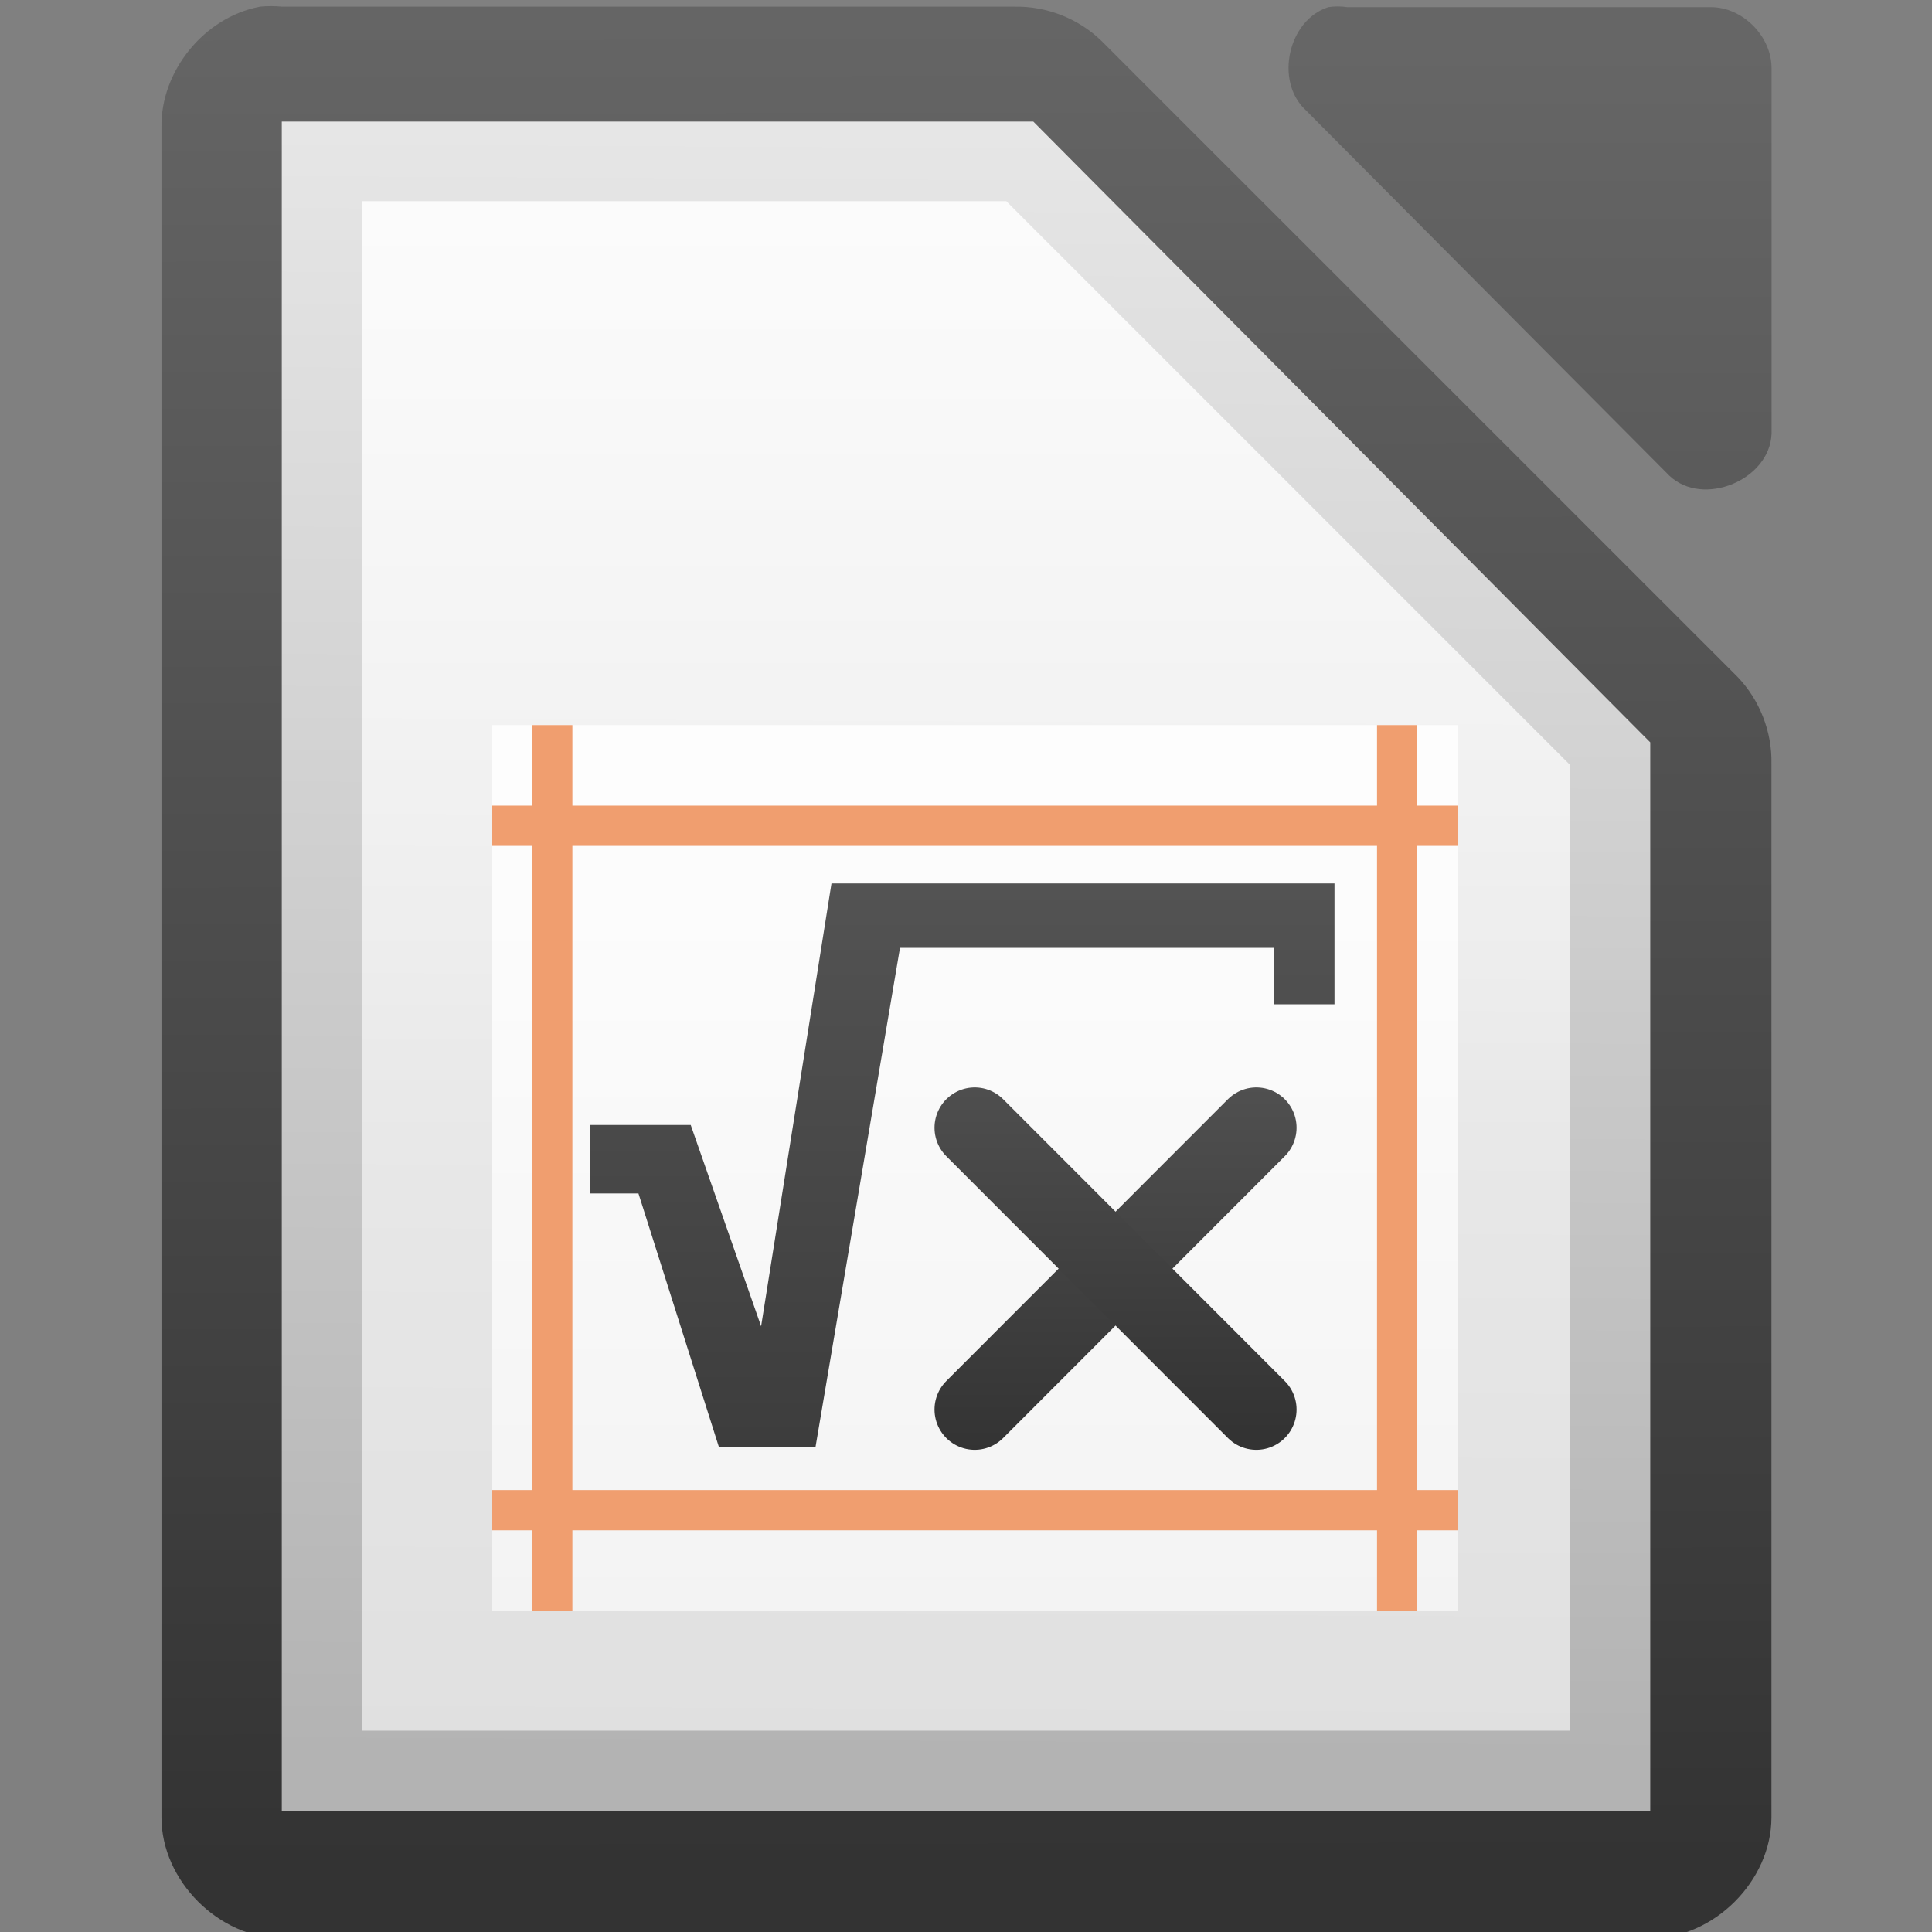 <?xml version="1.0" encoding="UTF-8" standalone="no"?>
<!-- Created with Inkscape (http://www.inkscape.org/) -->

<svg
   xmlns:dc="http://purl.org/dc/elements/1.1/"
   xmlns:cc="http://creativecommons.org/ns#"
   xmlns:rdf="http://www.w3.org/1999/02/22-rdf-syntax-ns#"
   xmlns:svg="http://www.w3.org/2000/svg"
   xmlns="http://www.w3.org/2000/svg"
   xmlns:xlink="http://www.w3.org/1999/xlink"
   xmlns:sodipodi="http://sodipodi.sourceforge.net/DTD/sodipodi-0.dtd"
   xmlns:inkscape="http://www.inkscape.org/namespaces/inkscape"
   width="48px"
   height="48px"
   id="svg53729"
   version="1.1"
   inkscape:version="0.48.1 r9760"
   sodipodi:docname="libreoffice-math.svg">
  <rect width="100%" height="100%" fill="#808080" stroke="none"/>
  <defs
     id="defs53731">
    <linearGradient
       inkscape:collect="always"
       xlink:href="#linearGradient10292-9-2-6-6"
       id="linearGradient43496"
       gradientUnits="userSpaceOnUse"
       x1="110.969"
       y1="976.3"
       x2="110.969"
       y2="992.375" />
    <linearGradient
       id="linearGradient10292-9-2-6-6"
       inkscape:collect="always">
      <stop
         id="stop10294-9-9-7-8"
         offset="0"
         style="stop-color: rgb(102, 102, 102); stop-opacity: 1;" />
      <stop
         id="stop10296-6-6-7-4"
         offset="1"
         style="stop-color: rgb(51, 51, 51); stop-opacity: 1;" />
    </linearGradient>
    <linearGradient
       inkscape:collect="always"
       xlink:href="#linearGradient10292-00"
       id="linearGradient43492"
       gradientUnits="userSpaceOnUse"
       gradientTransform="matrix(1,0,0,1,0,-0.106)"
       x1="110.969"
       y1="976.3"
       x2="111"
       y2="991.875" />
    <linearGradient
       id="linearGradient10292-00"
       inkscape:collect="always">
      <stop
         id="stop10294-49"
         offset="0"
         style="stop-color: rgb(102, 102, 102); stop-opacity: 1;" />
      <stop
         id="stop10296-4"
         offset="1"
         style="stop-color: rgb(51, 51, 51); stop-opacity: 1;" />
    </linearGradient>
    <linearGradient
       inkscape:collect="always"
       xlink:href="#linearGradient10292-00"
       id="linearGradient43494"
       gradientUnits="userSpaceOnUse"
       gradientTransform="matrix(1.004,0,0,1.01,-1.166,-9.366)"
       x1="110.969"
       y1="976.3"
       x2="110.969"
       y2="992.375" />
    <linearGradient
       inkscape:collect="always"
       xlink:href="#linearGradient10286-3"
       id="linearGradient43498"
       gradientUnits="userSpaceOnUse"
       gradientTransform="matrix(2.992,0,0,3.005,-933.712,-1623.08)"
       x1="294.343"
       y1="256.581"
       x2="294.418"
       y2="243.139" />
    <linearGradient
       id="linearGradient10286-3">
      <stop
         id="stop10288-8"
         offset="0"
         style="stop-color: rgb(179, 179, 179); stop-opacity: 1;" />
      <stop
         id="stop10290-7"
         offset="1"
         style="stop-color: rgb(230, 230, 230); stop-opacity: 1;" />
    </linearGradient>
    <linearGradient
       id="linearGradient15606-1">
      <stop
         style="stop-color: rgb(255, 255, 255); stop-opacity: 0.588;"
         offset="0"
         id="stop15608-0" />
      <stop
         style="stop-color: rgb(255, 255, 255); stop-opacity: 0.863;"
         offset="1"
         id="stop15610-5" />
    </linearGradient>
    <linearGradient
       y2="-781.623"
       x2="209.062"
       y1="-765.461"
       x1="209.062"
       gradientTransform="matrix(1.5,0,0,1.5,-368,281.32)"
       gradientUnits="userSpaceOnUse"
       id="linearGradient53727"
       xlink:href="#linearGradient15606-1"
       inkscape:collect="always" />
    <linearGradient
       inkscape:collect="always"
       xlink:href="#linearGradient15606-5-3-5"
       id="linearGradient3424-2"
       gradientUnits="userSpaceOnUse"
       gradientTransform="matrix(1.501,0,0,1.57,-5332.037,1248.137)"
       x1="3618.438"
       y1="-758.638"
       x2="3618.438"
       y2="-772.638" />
    <linearGradient
       id="linearGradient15606-5-3-5">
      <stop
         style="stop-color: rgb(255, 255, 255); stop-opacity: 0.588;"
         offset="0"
         id="stop15608-1-1-4" />
      <stop
         style="stop-color: rgb(255, 255, 255); stop-opacity: 0.863;"
         offset="1"
         id="stop15610-5-7-8-0" />
    </linearGradient>
    <linearGradient
       inkscape:collect="always"
       xlink:href="#linearGradient10292-3-7-9"
       id="linearGradient3428-5"
       gradientUnits="userSpaceOnUse"
       x1="3716.162"
       y1="683.977"
       x2="3716.162"
       y2="705.131" />
    <linearGradient
       id="linearGradient10292-3-7-9"
       inkscape:collect="always">
      <stop
         id="stop10294-6-5-4"
         offset="0"
         style="stop-color: rgb(102, 102, 102); stop-opacity: 1;" />
      <stop
         id="stop10296-0-3-6"
         offset="1"
         style="stop-color: rgb(51, 51, 51); stop-opacity: 1;" />
    </linearGradient>
    <linearGradient
       inkscape:collect="always"
       xlink:href="#linearGradient10292-3-7-9"
       id="linearGradient3426-9"
       gradientUnits="userSpaceOnUse"
       x1="3716.162"
       y1="683.977"
       x2="3716.162"
       y2="705.131" />
    <linearGradient
       inkscape:collect="always"
       xlink:href="#linearGradient10292-9-5-4-2"
       id="linearGradient3430-2"
       gradientUnits="userSpaceOnUse"
       gradientTransform="matrix(1.001,0,0,0.999,-90.391,-978.362)"
       x1="195.75"
       y1="1016.237"
       x2="195.75"
       y2="1032.238" />
    <linearGradient
       id="linearGradient10292-9-5-4-2"
       inkscape:collect="always">
      <stop
         id="stop10294-9-37-1-4"
         offset="0"
         style="stop-color: rgb(102, 102, 102); stop-opacity: 1;" />
      <stop
         id="stop10296-6-3-8-7"
         offset="1"
         style="stop-color: rgb(51, 51, 51); stop-opacity: 1;" />
    </linearGradient>
    <linearGradient
       y2="1032.238"
       x2="195.75"
       y1="1016.237"
       x1="195.75"
       gradientTransform="matrix(-1.001,0,0,0.999,304.846,-978.862)"
       gradientUnits="userSpaceOnUse"
       id="linearGradient3480"
       xlink:href="#linearGradient10292-9-5-4-2"
       inkscape:collect="always" />
  </defs>
  <sodipodi:namedview
     id="base"
     pagecolor="#ffffff"
     bordercolor="#666666"
     borderopacity="1.0"
     inkscape:pageopacity="0.0"
     inkscape:pageshadow="2"
     inkscape:zoom="7.3190406"
     inkscape:cx="28.381238"
     inkscape:cy="26.150748"
     inkscape:current-layer="layer1"
     showgrid="true"
     inkscape:grid-bbox="true"
     inkscape:document-units="px">
    <inkscape:grid
       type="xygrid"
       id="grid3549" />
  </sodipodi:namedview>
  <g
     id="layer1"
     inkscape:label="Layer 1"
     inkscape:groupmode="layer">
    <g
       style="display:inline"
       id="g8214"
       transform="translate(63.001,895.636)">
      <g
         style="fill:url(#linearGradient43496);fill-opacity:1;display:inline"
         id="g26113"
         transform="matrix(3,0,0,2.999,-391.989,-3823.61)">
        <path
           style="font-size:medium;font-style:normal;font-variant:normal;font-weight:normal;font-stretch:normal;text-indent:0pt;text-align:start;text-decoration:none;line-height:normal;letter-spacing:normal;word-spacing:normal;text-transform:none;direction:ltr;text-anchor:start;color:#000000;fill:url(#linearGradient43492);fill-opacity:1;stroke:none;stroke-width:2;marker:none;visibility:visible;display:inline;overflow:visible;font-family:Andale Mono"
           d="m 111.812,976.373 c -0.458,0.087 -0.821,0.533 -0.812,1 l 0,14.001 c 5e-5,0.524 0.476,1 1,1 l 11.333,0 c 0.524,-5e-5 1,-0.476 1,-1 l 0,-8.731 c 0.006,-0.264 -0.098,-0.529 -0.281,-0.719 l -5.27,-5.271 c -0.19,-0.184 -0.455,-0.287 -0.719,-0.281 l -6.063,0 c -0.062,-0.006 -0.125,-0.006 -0.188,0 z"
           id="path26115"
           sodipodi:nodetypes="cccccccccccc"
           inkscape:connector-curvature="0" />
        <path
           style="font-size:medium;font-style:normal;font-variant:normal;font-weight:normal;font-stretch:normal;text-indent:0pt;text-align:start;text-decoration:none;line-height:normal;letter-spacing:normal;word-spacing:normal;text-transform:none;direction:ltr;text-anchor:start;color:#000000;fill:url(#linearGradient43494);fill-opacity:1;fill-rule:nonzero;stroke:none;stroke-width:1;marker:none;visibility:visible;display:inline;overflow:visible;font-family:Andale Mono"
           d="m 120.663,976.376 c -0.333,0.107 -0.445,0.613 -0.188,0.852 l 3.012,3.029 c 0.278,0.265 0.832,0.038 0.847,-0.347 l 0,-3.029 c -3e-5,-0.264 -0.239,-0.505 -0.502,-0.505 l -3.012,0 c -0.052,-0.008 -0.105,-0.008 -0.157,0 z"
           id="path26117"
           sodipodi:nodetypes="cccccccc"
           inkscape:connector-curvature="0" />
      </g>
      <path
         style="font-size:medium;font-style:normal;font-variant:normal;font-weight:normal;font-stretch:normal;text-indent:0pt;text-align:start;text-decoration:none;line-height:normal;letter-spacing:normal;word-spacing:normal;text-transform:none;direction:ltr;text-anchor:start;color:#000000;fill:url(#linearGradient43498);fill-opacity:1;fill-rule:nonzero;stroke:none;stroke-width:1;marker:none;visibility:visible;display:inline;overflow:visible;font-family:Andale Mono"
         d="m -56,-892.615 0,0.75 0,40.5 0,0.727 0.75,0 32.499,0 0.75,0 0,-0.727 0,-25.5 0,-0.328 -0.234,-0.234 -14.906,-15 -0.187,-0.188 -0.328,0 -17.593,0 -0.75,0 z"
         id="path26119"
         sodipodi:nodetypes="cccccccccccccccc"
         inkscape:connector-curvature="0" />
      <path
         inkscape:export-ydpi="90"
         inkscape:export-xdpi="90"
         inkscape:export-filename="/home/bedipp/DocumentFoundation/Writer_16.png"
         sodipodi:nodetypes="cccccc"
         inkscape:connector-curvature="0"
         id="path26121"
         d="m -54,-890.638 16,0 14,14 0,24 -30,0 0,-38 z"
         style="fill:url(#linearGradient53727);fill-opacity:1;stroke:none;display:inline" />
    </g>
    <g
       id="g3413"
       transform="matrix(0.999,0,0,1.001,-79.904,-16.833)">
      <rect
         style="color:#000000;fill:url(#linearGradient3424-2);fill-opacity:1;fill-rule:nonzero;stroke:none;stroke-width:1;marker:none;visibility:visible;display:inline;overflow:visible"
         id="rect8463"
         width="24.014"
         height="21.985"
         x="92.218"
         y="34.813" />
      <rect
         y="53.8"
         x="92.218"
         height="0.999"
         width="24.014"
         id="rect8465"
         style="color:#000000;fill:#f09e6f;fill-opacity:1;fill-rule:nonzero;stroke:none;stroke-width:1;marker:none;visibility:visible;display:inline;overflow:visible" />
      <rect
         style="color:#000000;fill:#f09e6f;fill-opacity:1;fill-rule:nonzero;stroke:none;stroke-width:1;marker:none;visibility:visible;display:inline;overflow:visible"
         id="rect8467"
         width="24.014"
         height="0.999"
         x="92.218"
         y="36.812" />
      <rect
         y="-94.219"
         x="34.813"
         height="1.001"
         width="21.985"
         id="rect8469"
         style="color:#000000;fill:#f09e6f;fill-opacity:1;fill-rule:nonzero;stroke:none;stroke-width:1;marker:none;visibility:visible;display:inline;overflow:visible"
         transform="matrix(0,1,-1,0,0,0)" />
      <rect
         transform="matrix(0,1,-1,0,0,0)"
         style="color:#000000;fill:#f09e6f;fill-opacity:1;fill-rule:nonzero;stroke:none;stroke-width:1;marker:none;visibility:visible;display:inline;overflow:visible"
         id="rect8471"
         width="21.985"
         height="1.001"
         x="34.813"
         y="-115.231" />
      <g
         style="font-size:8px;font-style:normal;font-variant:normal;font-weight:normal;font-stretch:normal;fill:url(#linearGradient3428-5);fill-opacity:1;stroke:none;display:inline;font-family:Vegur"
         id="g8473"
         transform="matrix(1.505,0,0,1.503,-5493.034,-1001.017)">
        <path
           inkscape:connector-curvature="0"
           d="m 3725.054,691.79 0,1.995 -0.997,0 0,-0.931 -6.183,0 -1.396,8.244 -1.596,0 -1.33,-4.189 -0.798,0 0,-1.13 1.662,2e-5 1.163,3.324 1.163,-7.313"
           style="fill:url(#linearGradient3426-9);fill-opacity:1;font-family:Symbol"
           id="path8475"
           sodipodi:nodetypes="ccccccccccccc" />
      </g>
      <path
         inkscape:connector-curvature="0"
         sodipodi:nodetypes="cc"
         id="path8477"
         d="m 111.229,44.806 -7.004,6.995"
         style="fill:none;stroke:url(#linearGradient3430-2);stroke-width:2;stroke-linecap:round;stroke-linejoin:round;stroke-miterlimit:4;stroke-opacity:1;stroke-dasharray:none;display:inline" />
      <path
         inkscape:connector-curvature="0"
         style="fill:none;stroke:url(#linearGradient3480);stroke-width:2;stroke-linecap:round;stroke-linejoin:round;stroke-miterlimit:4;stroke-opacity:1;stroke-dasharray:none;display:inline"
         d="m 104.225,44.806 7.004,6.995"
         id="path8479"
         sodipodi:nodetypes="cc" />
    </g>
  </g>
</svg>
